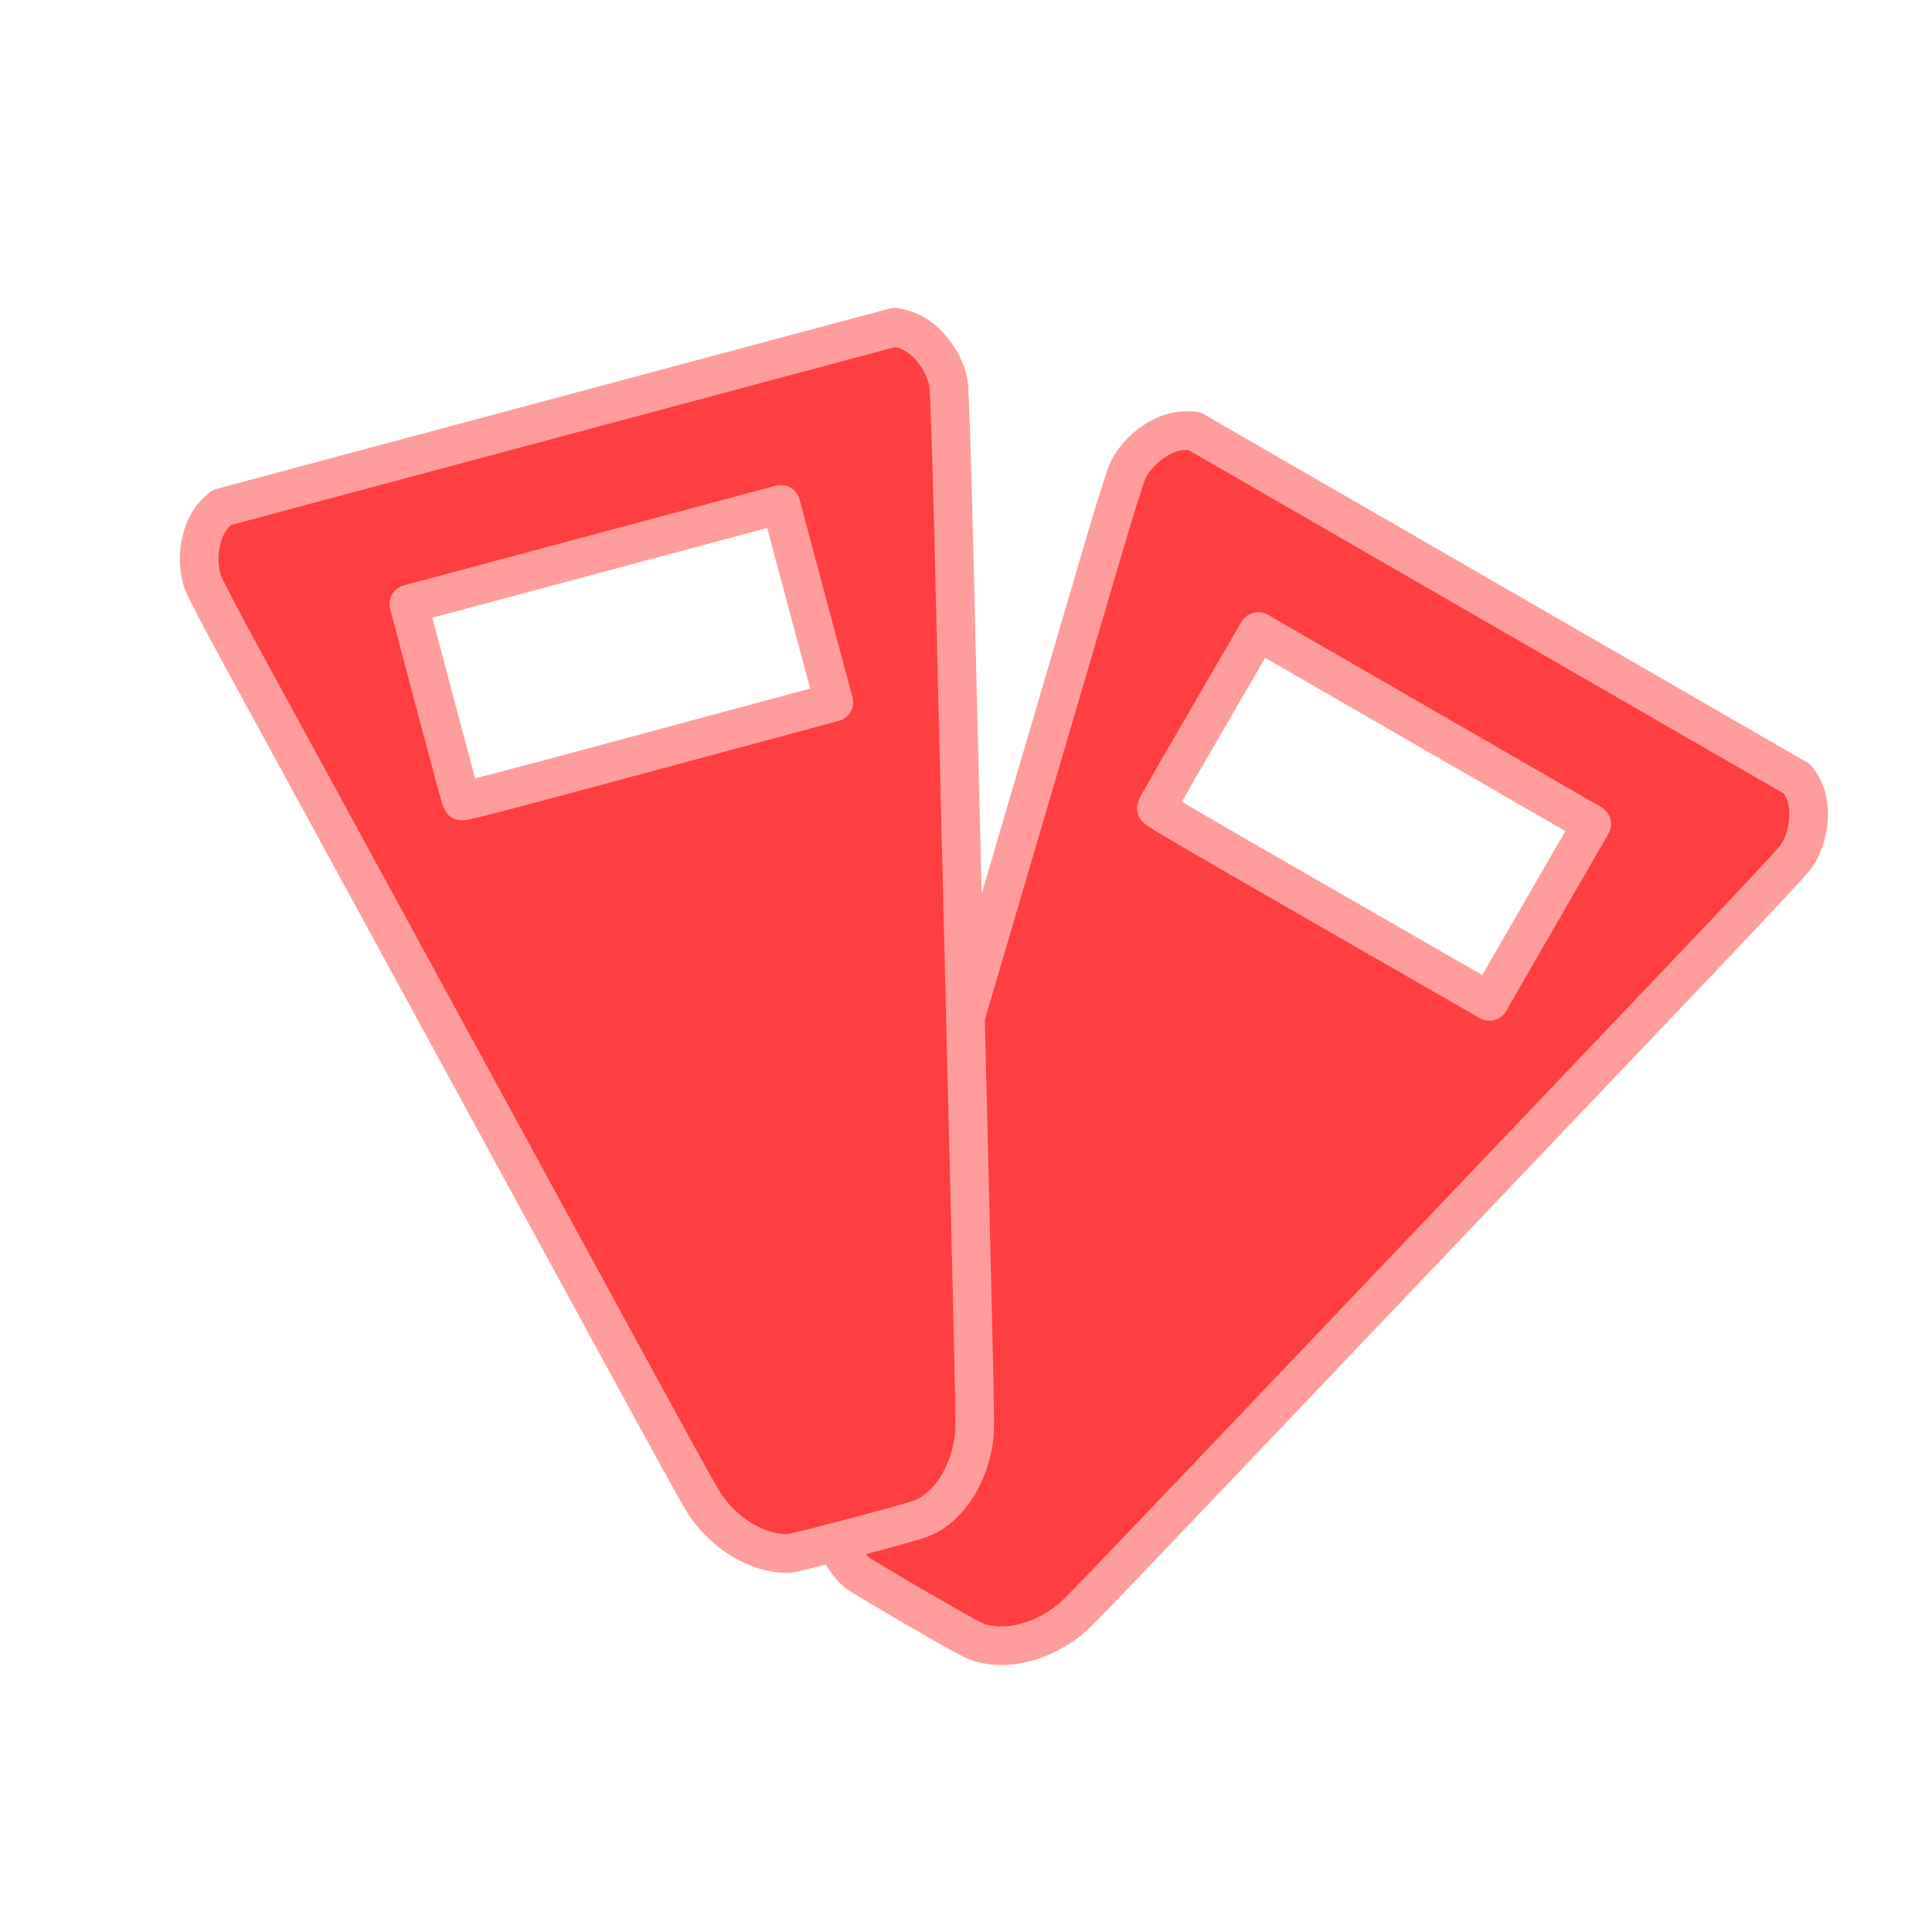 <?xml version="1.0" encoding="UTF-8" standalone="no"?>
<!-- Created with Inkscape (http://www.inkscape.org/) -->

<svg
   xmlns:dc="http://purl.org/dc/elements/1.1/"
   xmlns:cc="http://creativecommons.org/ns#"
   xmlns:rdf="http://www.w3.org/1999/02/22-rdf-syntax-ns#"
   xmlns:svg="http://www.w3.org/2000/svg"
   xmlns="http://www.w3.org/2000/svg"
   xmlns:sodipodi="http://sodipodi.sourceforge.net/DTD/sodipodi-0.dtd"
   xmlns:inkscape="http://www.inkscape.org/namespaces/inkscape"
   id="svg2996"
   version="1.1"
   inkscape:version="0.48.4 r9939"
   width="1500"
   height="1500"
   sodipodi:docname="logo.svg"
   inkscape:export-filename="/home/lindwurm/logo/logo.png"
   inkscape:export-xdpi="90"
   inkscape:export-ydpi="90">
  <defs
     id="defs3000" />
  <sodipodi:namedview
     pagecolor="#ffffff"
     bordercolor="#666666"
     borderopacity="1"
     objecttolerance="10"
     gridtolerance="10"
     guidetolerance="10"
     inkscape:pageopacity="0"
     inkscape:pageshadow="2"
     inkscape:window-width="1366"
     inkscape:window-height="713"
     id="namedview2998"
     showgrid="true"
     inkscape:zoom="0.1767767"
     inkscape:cx="-1132.9444"
     inkscape:cy="914.87868"
     inkscape:window-x="0"
     inkscape:window-y="306"
     inkscape:window-maximized="1"
     inkscape:current-layer="svg2996"
     fit-margin-top="100"
     fit-margin-left="100"
     fit-margin-right="100"
     fit-margin-bottom="100"
     borderlayer="false"
     inkscape:showpageshadow="true"
     showborder="true"
     showguides="false"
     inkscape:snap-from-guide="true">
    <sodipodi:guide
       position="58.439,156.866"
       orientation="0,1000"
       id="guide3813" />
    <sodipodi:guide
       position="1058.439,156.866"
       orientation="-1000,0"
       id="guide3815" />
    <sodipodi:guide
       position="1058.439,1156.867"
       orientation="0,-1000"
       id="guide3817" />
    <sodipodi:guide
       position="58.439,1156.867"
       orientation="1000,0"
       id="guide3819" />
    <inkscape:grid
       type="xygrid"
       id="grid3821"
       empspacing="5"
       visible="true"
       enabled="true"
       snapvisiblegridlinesonly="true" />
  </sodipodi:namedview>
  <path
     style="fill:#ff3f3f;fill-opacity:1;stroke:#ff9d9d;stroke-width:30;stroke-linecap:butt;stroke-linejoin:round;stroke-miterlimit:4;stroke-opacity:1;stroke-dasharray:none"
     d="m 665.038,1220.726 c -15.77,-13.836 -24.174,-40.942 -20.79,-67.06 1.5,-11.576 -2.627,2.671 110.54,-381.627 21.737,-73.817 50.091,-170.197 63.008,-214.178 12.917,-43.981 30.478,-103.731 39.024,-132.777 8.768,-29.8 16.942,-55.77 18.759,-59.602 8.328,-17.556 29.167,-31.771 45.659,-31.146 l 5.771,0.219 234.292,135.195 234.292,135.195 3.077,4.887 c 8.794,13.965 6.916,39.098 -4.119,55.125 -2.609,3.79 -33.752,37.168 -80.176,85.931 -73.36,77.056 -131.559,138.206 -283.005,297.359 -172.134,180.893 -193.296,202.982 -199.335,208.057 -21.54,18.102 -49.505,25.642 -71.074,19.161 -5.255,-1.579 -13.726,-6.186 -49.598,-26.976 -23.793,-13.79 -44.639,-26.282 -46.326,-27.762 z m 531.04,-512.123 39.734,-68.858 -129.488,-74.719 -129.488,-74.719 -39.458,67.863 c -21.702,37.325 -39.553,68.459 -39.67,69.188 -0.169,1.055 26.13,16.465 129.212,75.715 l 129.424,74.39 39.734,-68.858 z"
     id="path3006-7"
     inkscape:connector-curvature="0" />
  <path
     style="fill:#ff3f3f;fill-opacity:1;stroke:#ff9d9d;stroke-width:30;stroke-linecap:round;stroke-linejoin:round;stroke-miterlimit:4;stroke-opacity:1;stroke-dasharray:none"
     d="m 613.249,1205.995 c -20.935,1.363 -46.041,-11.868 -62.112,-32.733 -7.123,-9.248 0.03,3.746 -191.605,-348.059 C 322.722,757.628 274.641,669.417 252.685,629.178 230.729,588.94 200.91,534.266 186.42,507.681 171.554,480.406 158.976,456.259 157.553,452.264 c -6.521,-18.305 -1.831,-43.091 10.275,-54.307 l 4.236,-3.925 261.283,-70.011 261.283,-70.011 5.631,1.281 c 16.092,3.661 32.531,22.764 36.057,41.901 0.834,4.525 2.404,50.149 4.042,117.456 2.588,106.361 4.656,190.754 10.053,410.381 6.135,249.629 6.783,280.212 6.099,288.071 -2.437,28.03 -16.887,53.133 -36.723,63.797 -4.833,2.598 -14.082,5.328 -54.15,15.983 -26.576,7.067 -50.152,12.969 -52.391,13.114 z M 626.799,468.371 606.223,391.58 461.817,430.273 317.411,468.967 l 20.068,75.892 c 11.037,41.741 20.422,76.381 20.854,76.979 0.626,0.866 30.121,-6.827 144.914,-37.794 l 144.128,-38.881 -20.576,-76.791 z"
     id="path3006"
     inkscape:connector-curvature="0" />
</svg>
